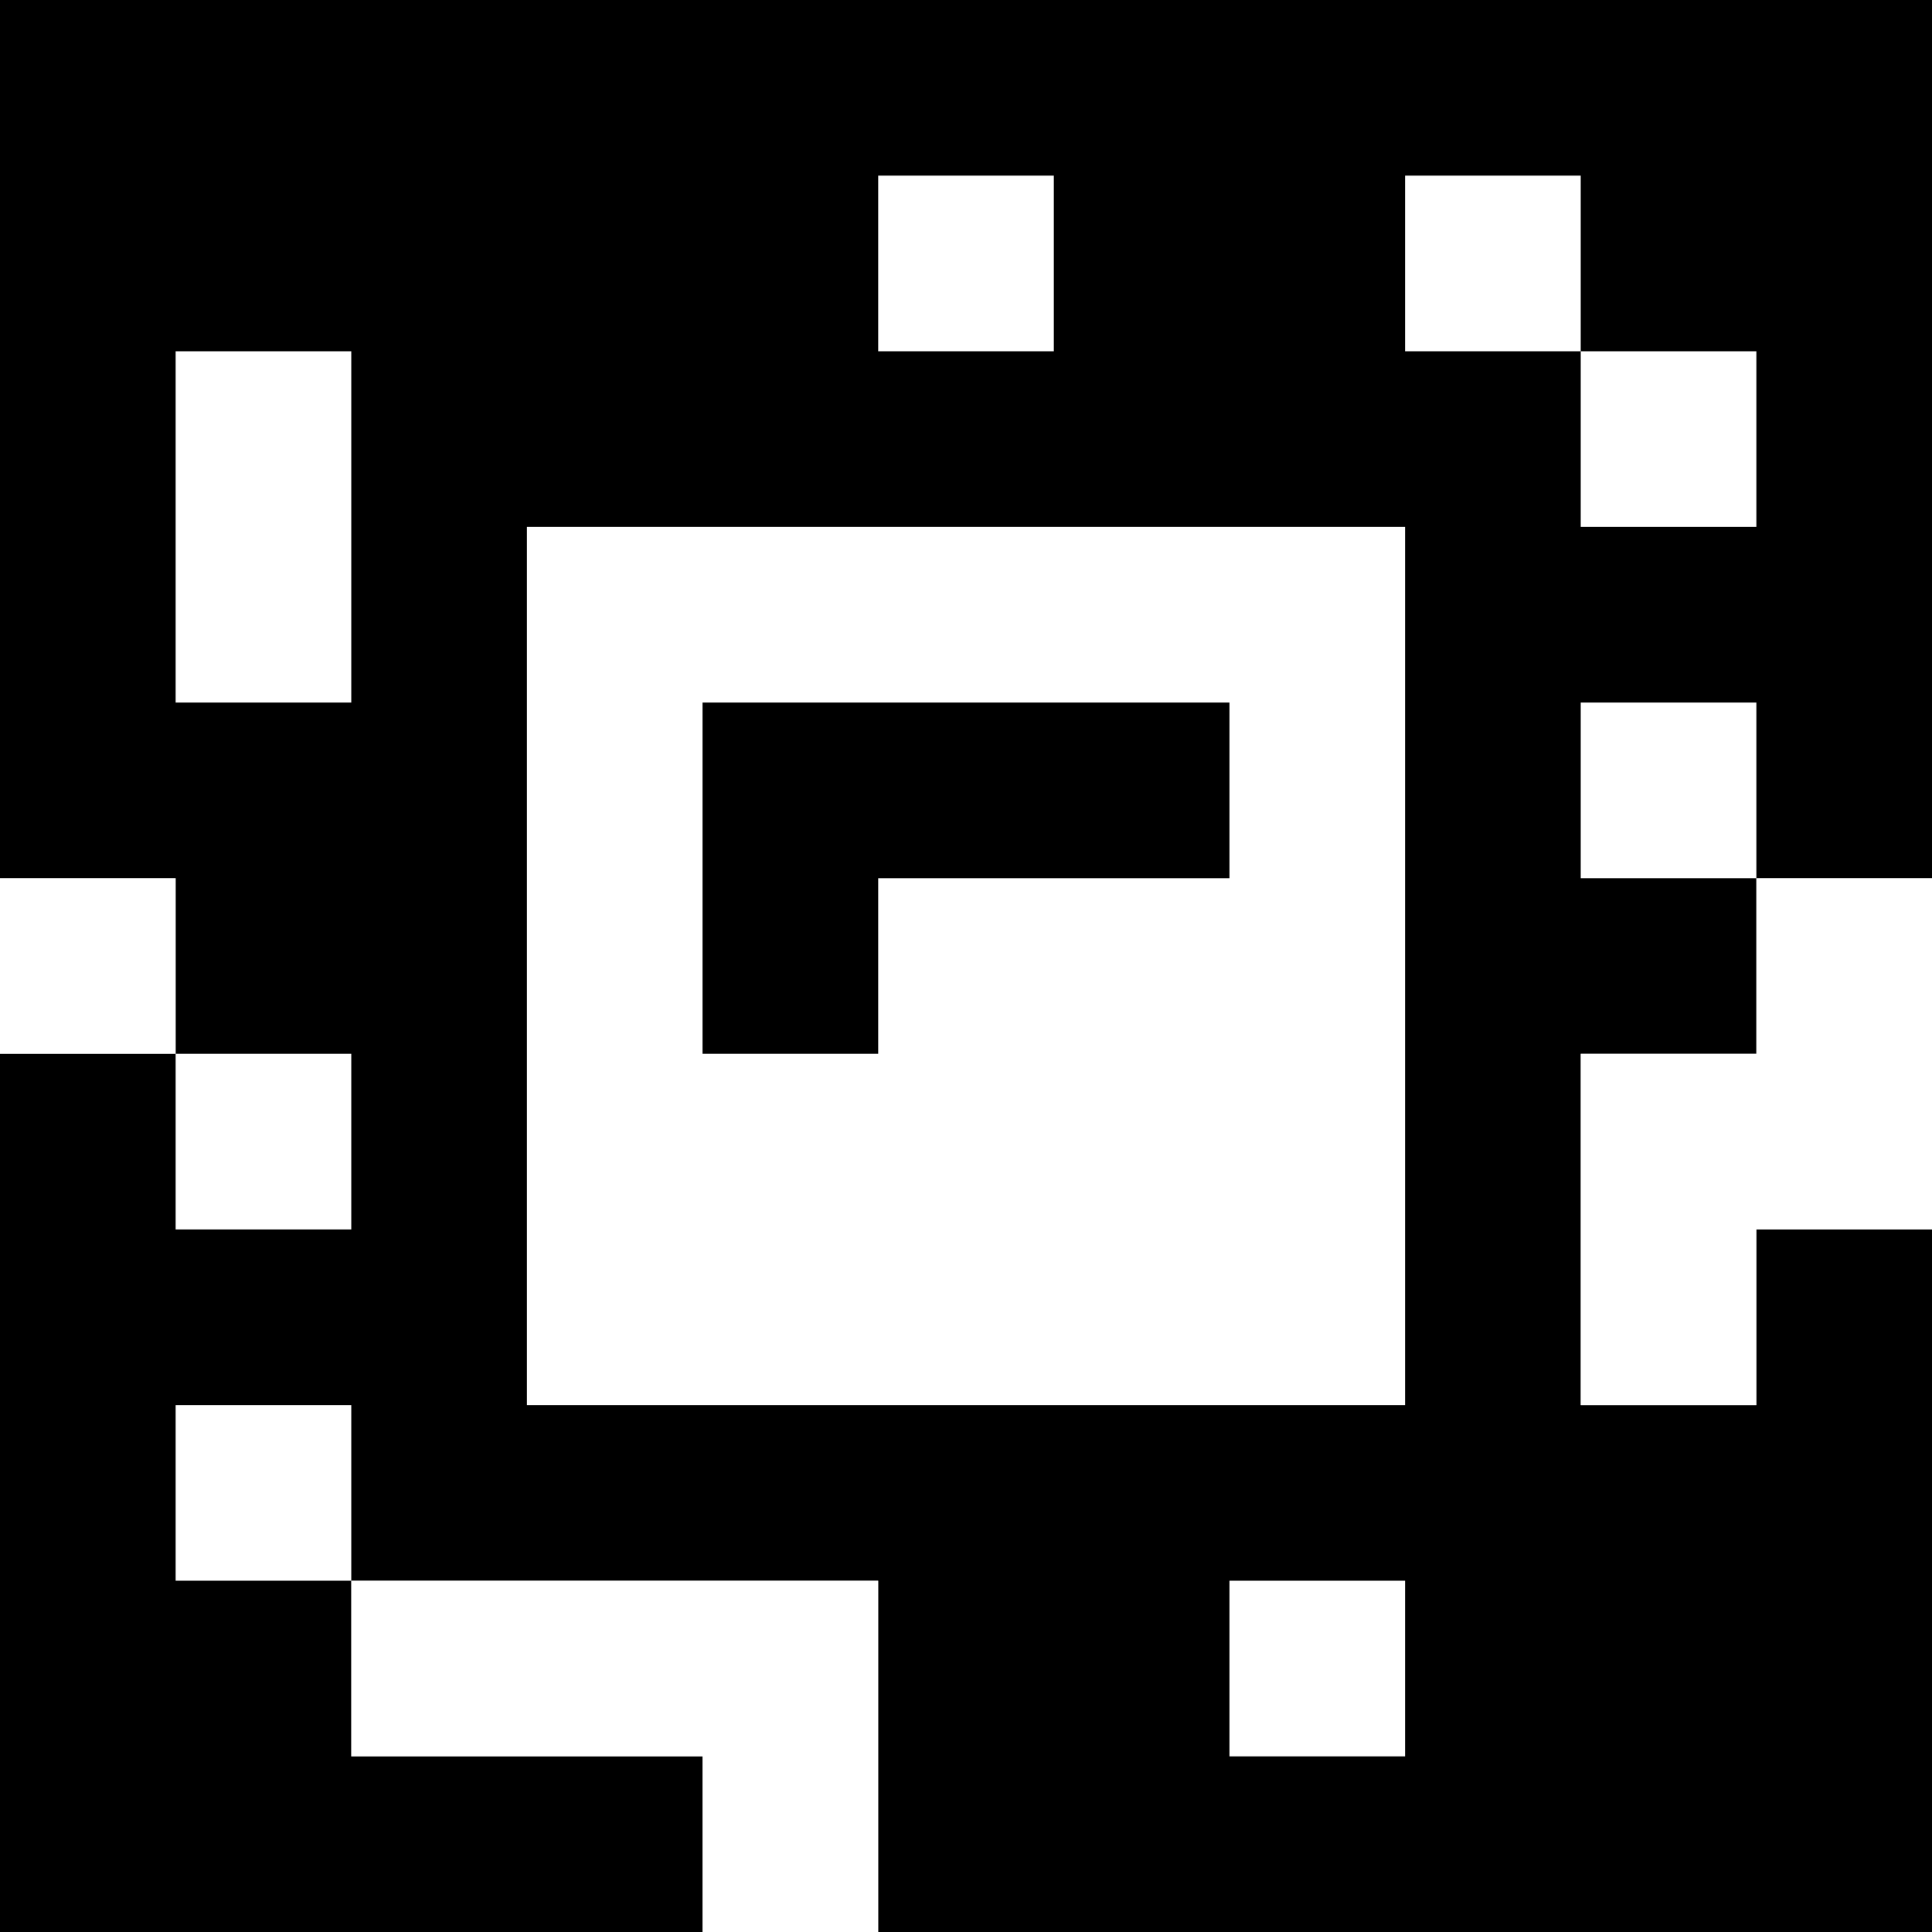 <?xml version="1.0" standalone="yes"?>
<svg xmlns="http://www.w3.org/2000/svg" width="110" height="110">
<rect width="100%" height="100%" fill="#808080" stroke="none"/>
<path style="fill:#000000; stroke:none;" d="M0 0L0 50L10 50L10 60L0 60L0 110L40 110L40 100L20 100L20 90L50 90L50 110L110 110L110 70L100 70L100 80L90 80L90 60L100 60L100 50L110 50L110 0L0 0z"/>
<path style="fill:#ffffff; stroke:none;" d="M50 10L50 20L60 20L60 10L50 10M80 10L80 20L90 20L90 30L100 30L100 20L90 20L90 10L80 10M10 20L10 40L20 40L20 20L10 20M30 30L30 80L80 80L80 30L30 30z"/>
<path style="fill:#000000; stroke:none;" d="M40 40L40 60L50 60L50 50L70 50L70 40L40 40z"/>
<path style="fill:#ffffff; stroke:none;" d="M90 40L90 50L100 50L100 40L90 40M0 50L0 60L10 60L10 50L0 50M100 50L100 60L90 60L90 80L100 80L100 70L110 70L110 50L100 50M10 60L10 70L20 70L20 60L10 60M10 80L10 90L20 90L20 80L10 80M20 90L20 100L40 100L40 110L50 110L50 90L20 90M70 90L70 100L80 100L80 90L70 90z"/>
</svg>
